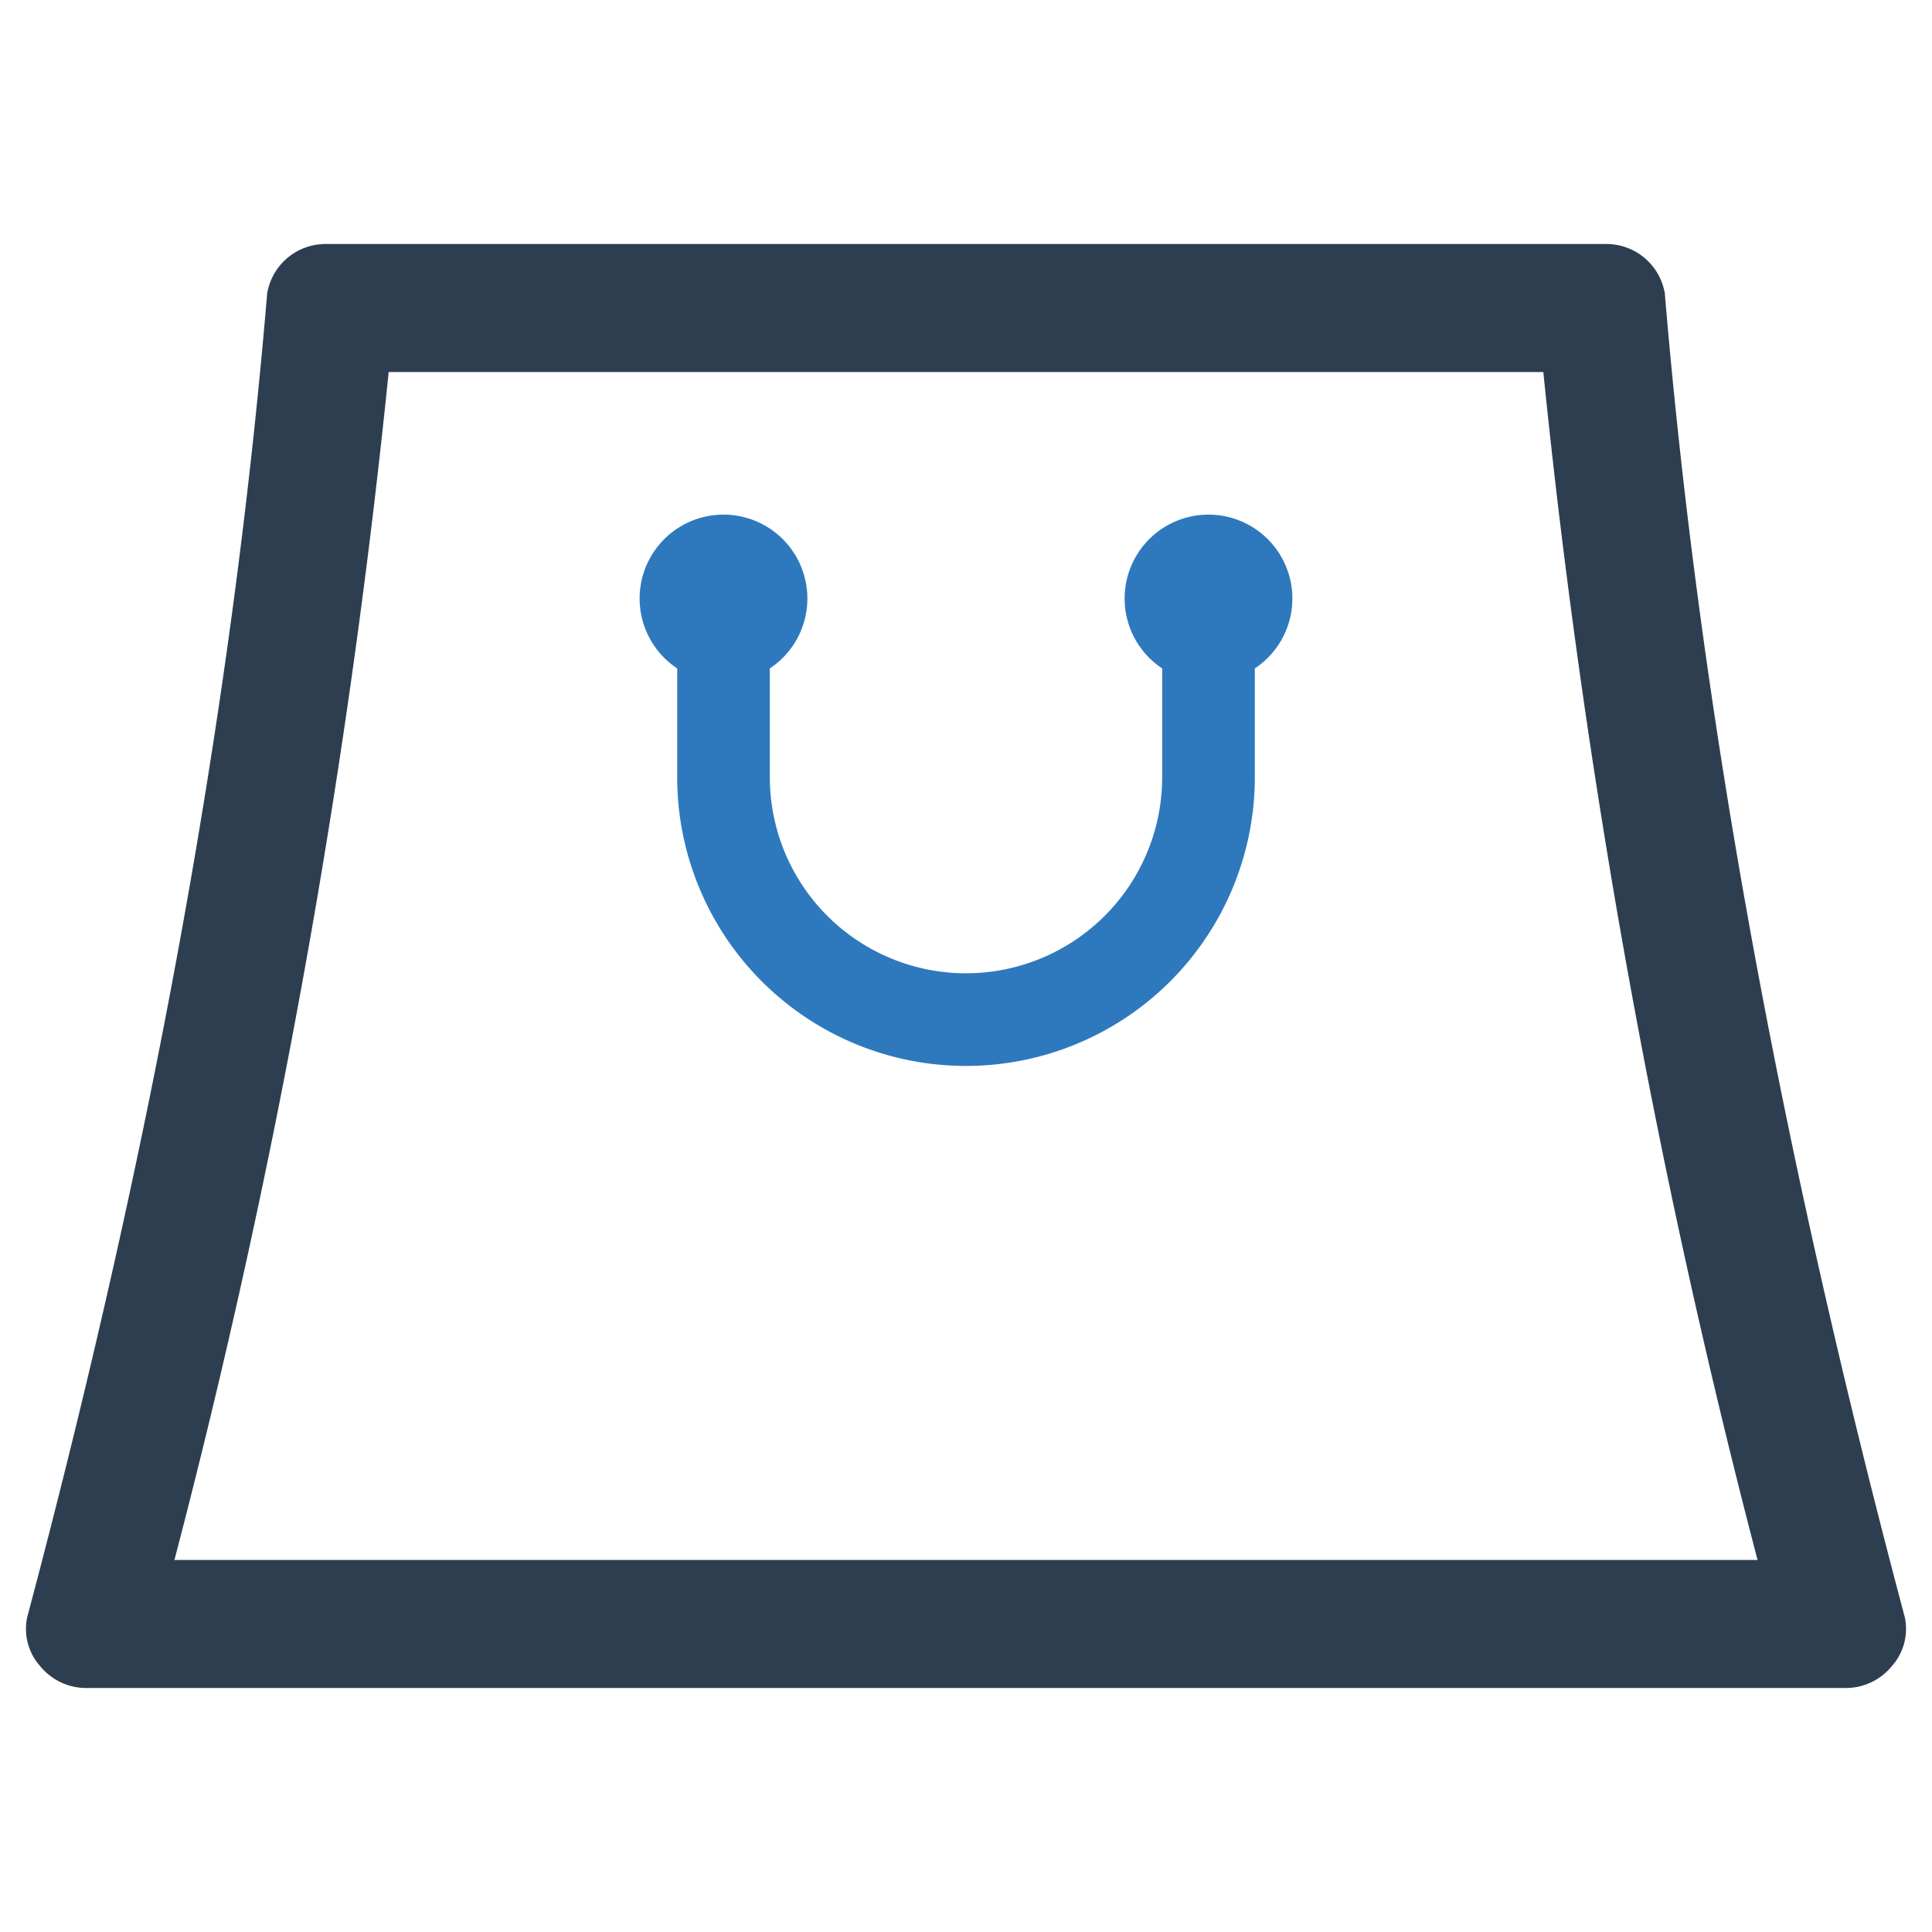 <?xml version="1.0" encoding="UTF-8" standalone="no"?> <svg id="Layer_1" fill="white" data-name="Layer 1" xmlns="http://www.w3.org/2000/svg" viewBox="0 0 128 128"><defs><style>.cls-1{fill:#2d3e50;}.cls-2{fill:#2e79bd;}</style></defs><title>n</title><path class="cls-1" d="M126.198,107.144c-8.112-30.476-13.563-59.781-15.901-87.718a3.928,3.928,0,0,0-3.896-3.26H21.598a3.928,3.928,0,0,0-3.896,3.26C15.365,47.363,9.914,76.667,1.802,107.144a3.716,3.716,0,0,0,.875,3.26,3.931,3.931,0,0,0,3.021,1.431H122.302a3.931,3.931,0,0,0,3.021-1.431A3.716,3.716,0,0,0,126.198,107.144ZM11.557,103.354A517.566,517.566,0,0,0,25.751,24.646h76.498A517.512,517.512,0,0,0,116.443,103.354Z"/><path class="cls-2" d="M83.135,44.285v7.201a19.135,19.135,0,1,1-38.27,0V44.285a5.557,5.557,0,1,1,6.138-0v7.201a12.997,12.997,0,0,0,25.994,0V44.285a5.557,5.557,0,1,1,6.138-0Z"/></svg>